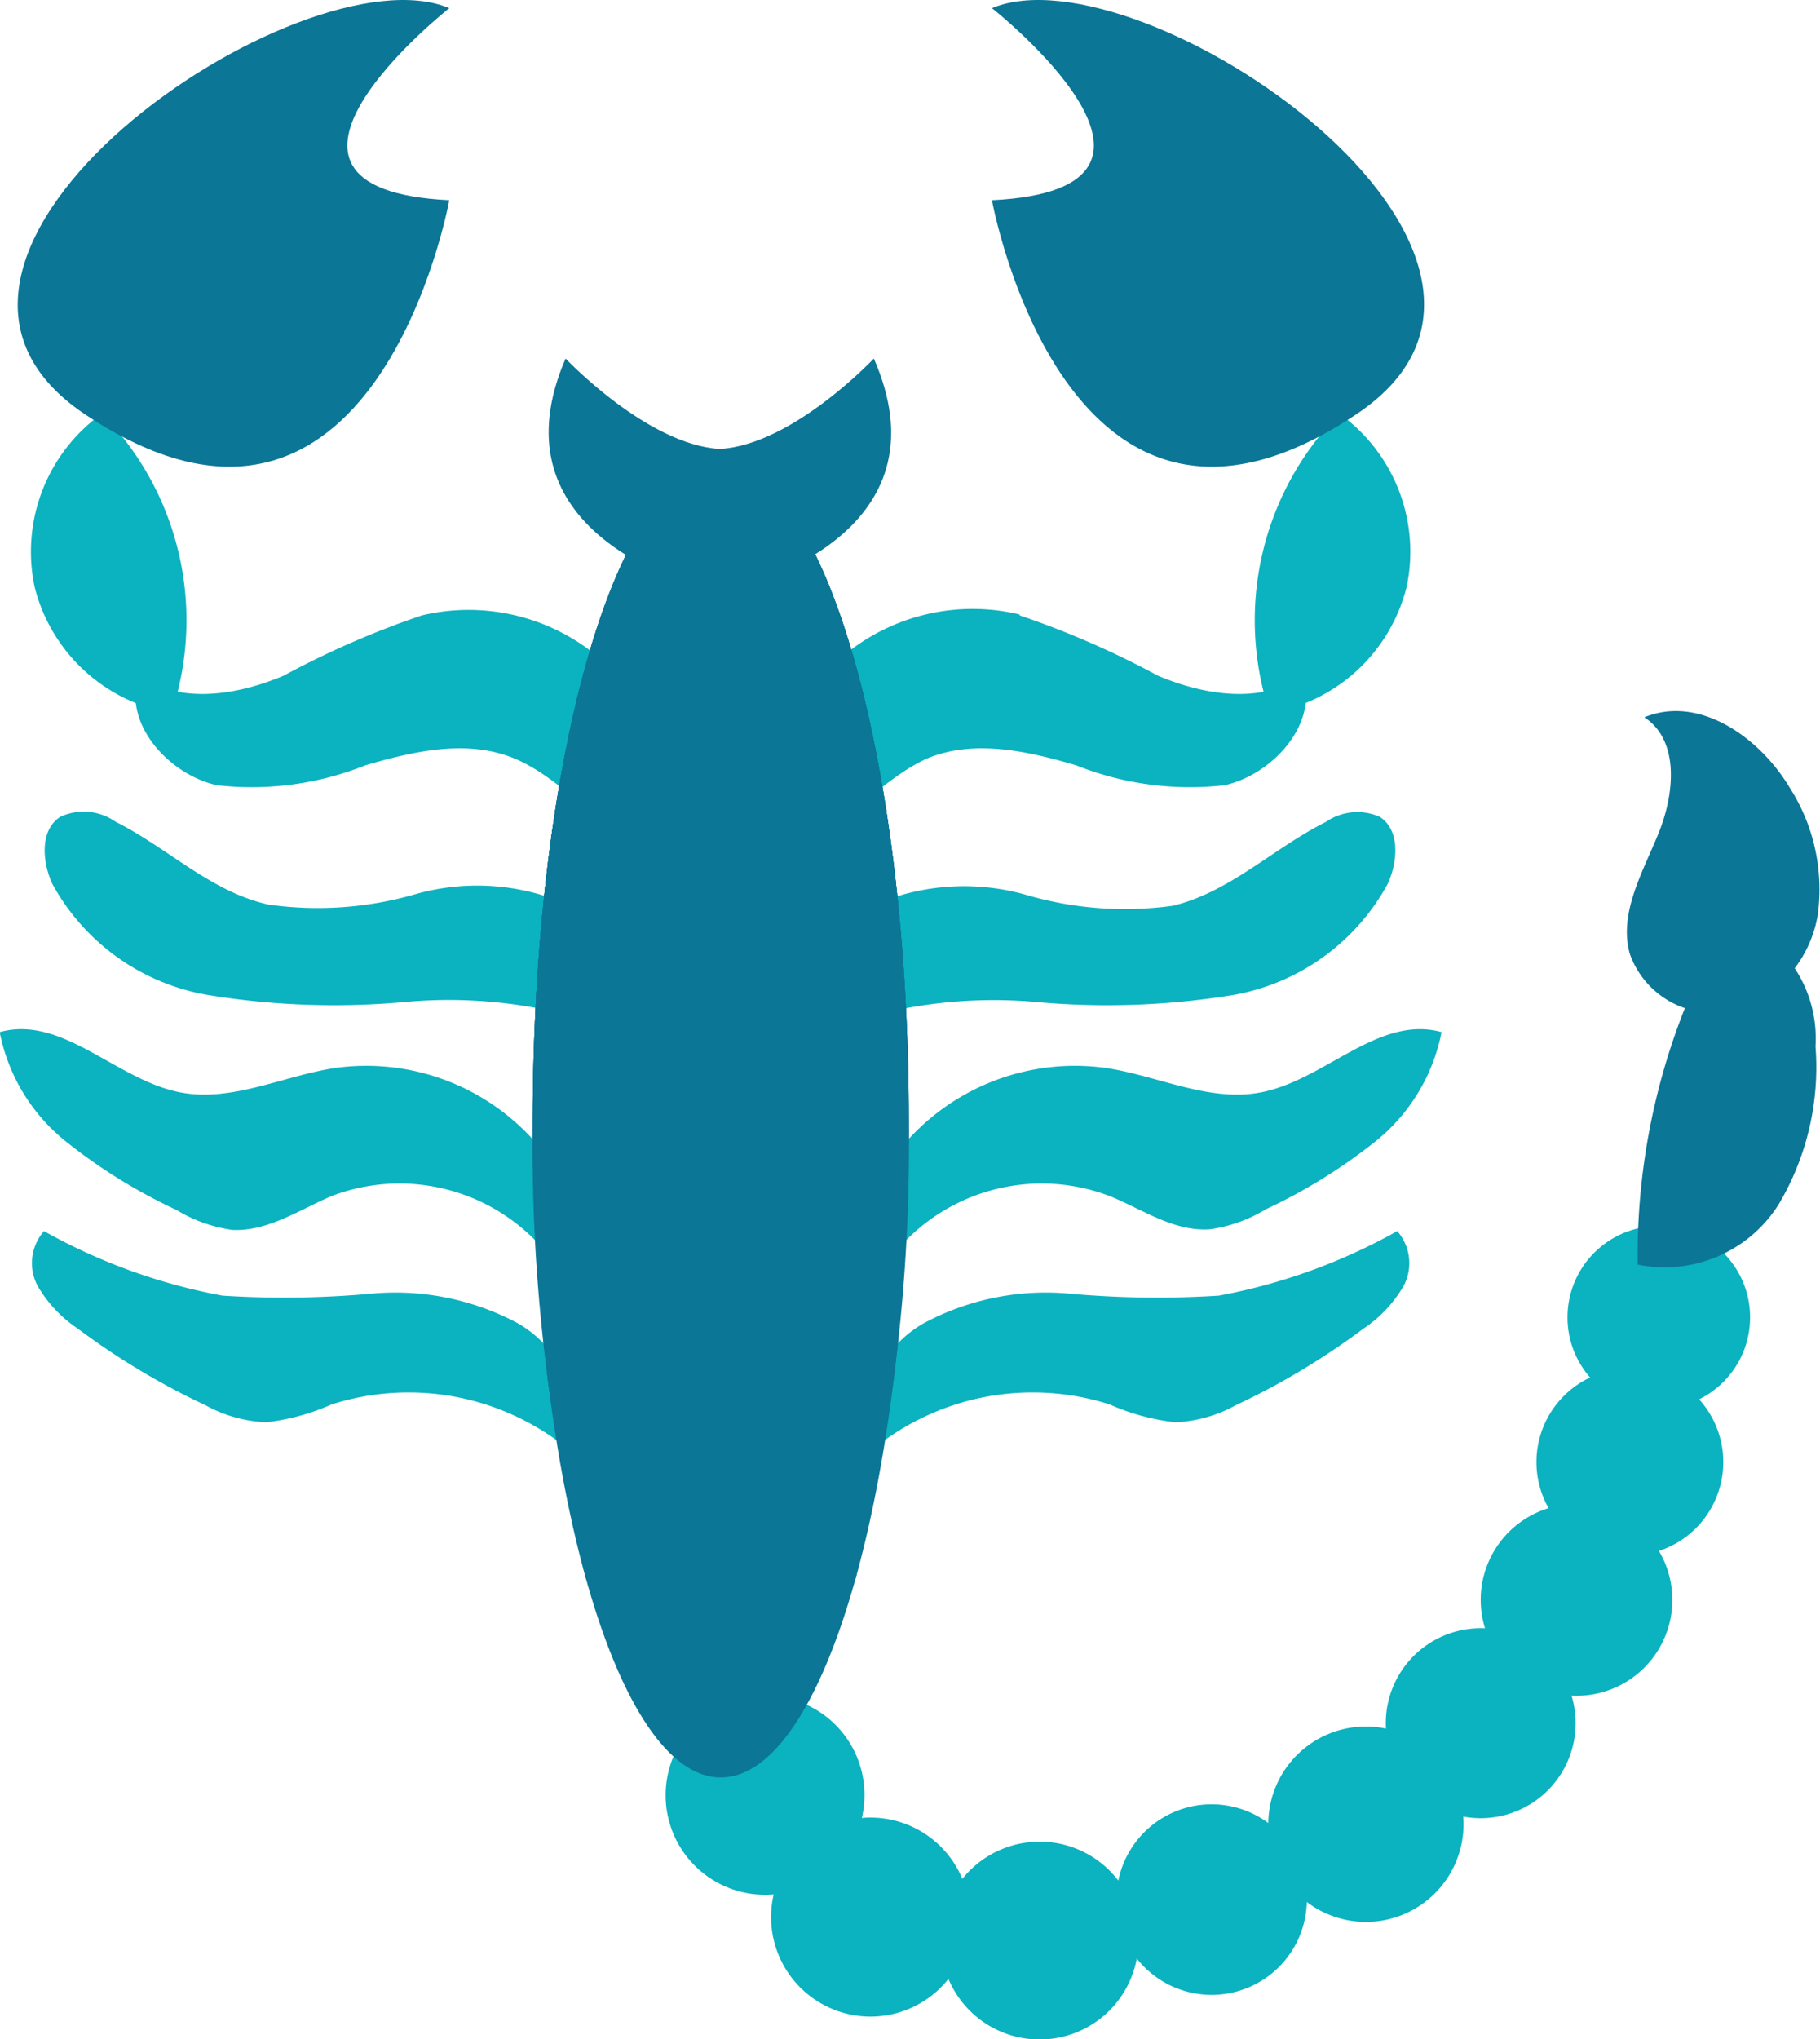 <svg xmlns="http://www.w3.org/2000/svg" viewBox="0 0 60.4 67.63"><defs><style>.cls-1{fill:#0bb2bf;}.cls-2{fill:#0b7696;}</style></defs><title>scorpion</title><g id="Calque_2" data-name="Calque 2"><g id="Layer_1" data-name="Layer 1"><path class="cls-1" d="M28.69,59.54a3.3,3.3,0,1,1-3.29-3.3A3.29,3.29,0,0,1,28.69,59.54Z"/><path class="cls-1" d="M32.19,63.58a3.3,3.3,0,1,1-3.3-3.3A3.3,3.3,0,0,1,32.19,63.58Z"/><path class="cls-1" d="M37.78,64.36a3.28,3.28,0,1,1-3.28-3.28A3.27,3.27,0,0,1,37.78,64.36Z"/><path class="cls-1" d="M43.37,63a3.16,3.16,0,1,1-3.16-3.16A3.16,3.16,0,0,1,43.37,63Z"/><path class="cls-1" d="M48.57,60.51a3.24,3.24,0,1,1-3.24-3.25A3.24,3.24,0,0,1,48.57,60.51Z"/><path class="cls-1" d="M52.29,57.14A3.15,3.15,0,1,1,49.14,54,3.15,3.15,0,0,1,52.29,57.14Z"/><path class="cls-1" d="M55.5,53.06a3.18,3.18,0,1,1-3.18-3.18A3.18,3.18,0,0,1,55.5,53.06Z"/><path class="cls-1" d="M57.19,48.5a3.1,3.1,0,1,1-3.1-3.11A3.1,3.1,0,0,1,57.19,48.5Z"/><circle class="cls-1" cx="55.05" cy="43.69" r="3.03"/><path class="cls-1" d="M44.45,13.72a5.63,5.63,0,0,1,2.23,5.75,5.63,5.63,0,0,1-4.54,4.18A9.76,9.76,0,0,1,44.45,13.72Z"/><path class="cls-1" d="M33.84,20.41a29.69,29.69,0,0,1,4.59,2c1.54.65,3.43.95,4.81,0,.53,1.59-1,3.27-2.59,3.63a10.18,10.18,0,0,1-4.94-.66c-1.61-.47-3.37-.87-4.93-.23C29,25.94,27.65,28,25.67,28a6.7,6.7,0,0,1,8.17-7.62Z"/><path class="cls-1" d="M45.79,27.09c.68.44.6,1.48.27,2.21A7.27,7.27,0,0,1,40.92,33a26,26,0,0,1-6.54.23A15.91,15.91,0,0,0,27.9,34c-1-1.3-.11-3.35,1.35-4.09a7.51,7.51,0,0,1,4.81-.23,11.64,11.64,0,0,0,4.86.36c1.89-.45,3.34-1.91,5.08-2.78A1.84,1.84,0,0,1,45.79,27.09Z"/><path class="cls-1" d="M36.78,39.65a6.32,6.32,0,0,0-6.84,1.62,13,13,0,0,0-.31-2.85,7.48,7.48,0,0,1,7.08-3c1.72.26,3.42,1.14,5.13.81,2.12-.4,3.91-2.58,6-2a6.16,6.16,0,0,1-2.2,3.63A18.14,18.14,0,0,1,42,40.11a4.84,4.84,0,0,1-1.85.66C38.92,40.85,37.88,40.08,36.78,39.65Z"/><path class="cls-1" d="M46.37,40.83a1.61,1.61,0,0,1,.21,1.82,4.32,4.32,0,0,1-1.34,1.42A24.29,24.29,0,0,1,41,46.61a4.54,4.54,0,0,1-2,.56,7.38,7.38,0,0,1-2.17-.59,8.4,8.4,0,0,0-8,1.6,3.86,3.86,0,0,1,1.8-4.28,8.57,8.57,0,0,1,4.82-1,32.14,32.14,0,0,0,5,.07A19.32,19.32,0,0,0,46.37,40.83Z"/><path class="cls-1" d="M3.38,13.72a5.63,5.63,0,0,0-2.23,5.75,5.63,5.63,0,0,0,4.54,4.18A9.76,9.76,0,0,0,3.38,13.72Z"/><path class="cls-1" d="M14,20.41a29.69,29.69,0,0,0-4.59,2c-1.54.65-3.43.95-4.81,0-.53,1.59,1,3.27,2.59,3.63a10.17,10.17,0,0,0,4.94-.66c1.61-.47,3.37-.87,4.93-.23,1.83.75,3.13,2.84,5.12,2.84A6.71,6.71,0,0,0,14,20.41Z"/><path class="cls-1" d="M2,27.09c-.68.44-.6,1.48-.27,2.21A7.27,7.27,0,0,0,6.91,33a26,26,0,0,0,6.54.23,15.91,15.91,0,0,1,6.48.75c1-1.3.11-3.35-1.35-4.09a7.51,7.51,0,0,0-4.81-.23A11.64,11.64,0,0,1,8.91,30C7,29.58,5.57,28.12,3.83,27.25A1.84,1.84,0,0,0,2,27.09Z"/><path class="cls-1" d="M11.05,39.65a6.32,6.32,0,0,1,6.84,1.62,13,13,0,0,1,.31-2.85,7.48,7.48,0,0,0-7.08-3c-1.72.26-3.42,1.14-5.13.81-2.12-.4-3.91-2.58-6-2a6.16,6.16,0,0,0,2.2,3.63,18.14,18.14,0,0,0,3.67,2.27,4.84,4.84,0,0,0,1.85.66C8.91,40.85,10,40.08,11.05,39.65Z"/><path class="cls-1" d="M1.46,40.83a1.61,1.61,0,0,0-.21,1.82,4.32,4.32,0,0,0,1.34,1.42,24.29,24.29,0,0,0,4.24,2.54,4.54,4.54,0,0,0,2,.56A7.38,7.38,0,0,0,11,46.58a8.4,8.4,0,0,1,8,1.6,3.87,3.87,0,0,0-1.79-4.28,8.62,8.62,0,0,0-4.83-1,32.14,32.14,0,0,1-5,.07A19.32,19.32,0,0,1,1.46,40.83Z"/><path class="cls-2" d="M29,11.89s-2.69,2.86-5.11,3c-2.42-.14-5.12-3-5.12-3-2.36,5.46,3.38,7.34,4.93,7.74v.09l.19,0,.18,0v-.09C25.65,19.23,31.39,17.35,29,11.89Z"/><path class="cls-2" d="M30.16,37.21c0,12-2.8,21.74-6.24,21.74s-6.24-9.73-6.24-21.74,2.79-21.75,6.24-21.75S30.16,25.2,30.16,37.21Z"/><path class="cls-2" d="M23.92,15.46c-3.45,0-6.24,9.74-6.24,21.75a58.5,58.5,0,0,0,1.77,15.16,10.21,10.21,0,0,0,8.94,0,58.94,58.94,0,0,0,1.77-15.16C30.16,25.2,27.36,15.46,23.92,15.46Z"/><path class="cls-2" d="M23.92,15.46c-3.45,0-6.24,9.74-6.24,21.75a70.8,70.8,0,0,0,.55,8.94,16.35,16.35,0,0,0,11.37,0,70.72,70.72,0,0,0,.56-8.94C30.16,25.2,27.36,15.46,23.92,15.46Z"/><path class="cls-2" d="M23.92,15.46c-3.45,0-6.24,9.74-6.24,21.75,0,.5,0,1,0,1.49a21.23,21.23,0,0,0,12.43,0c0-.5,0-1,0-1.49C30.16,25.2,27.36,15.46,23.92,15.46Z"/><path class="cls-2" d="M23.92,34.12a19.73,19.73,0,0,0,6.13-1c-.55-10.07-3.09-17.7-6.13-17.7s-5.59,7.63-6.13,17.7A19.63,19.63,0,0,0,23.92,34.12Z"/><path class="cls-2" d="M23.92,28.72a15.9,15.9,0,0,0,5.6-1c-1-7.24-3.14-12.23-5.6-12.23s-4.6,5-5.61,12.23A15.91,15.91,0,0,0,23.92,28.72Z"/><path class="cls-2" d="M60.25,34.7a4.21,4.21,0,0,0-1-3c-.79-.75-2.35-.68-2.72.33a22.22,22.22,0,0,0-2.18,9.91,4.47,4.47,0,0,0,4.68-2A8.9,8.9,0,0,0,60.25,34.7Z"/><path class="cls-2" d="M59.38,26.1c-1-1.66-3-3.06-4.81-2.31,1.18.77,1,2.55.47,3.85s-1.33,2.66-.95,4a2.94,2.94,0,0,0,3.53,1.85,4,4,0,0,0,2.71-3.18A6.26,6.26,0,0,0,59.38,26.1Z"/><path class="cls-2" d="M32.92.27s7.61,6,0,6.37c0,0,2.46,13.57,12.12,7.08C52.87,8.46,37.86-1.79,32.92.27Z"/><path class="cls-2" d="M14.91.27s-7.61,6,0,6.37c0,0-2.46,13.57-12.12,7.08C-5,8.46,10-1.79,14.91.27Z"/></g></g></svg>